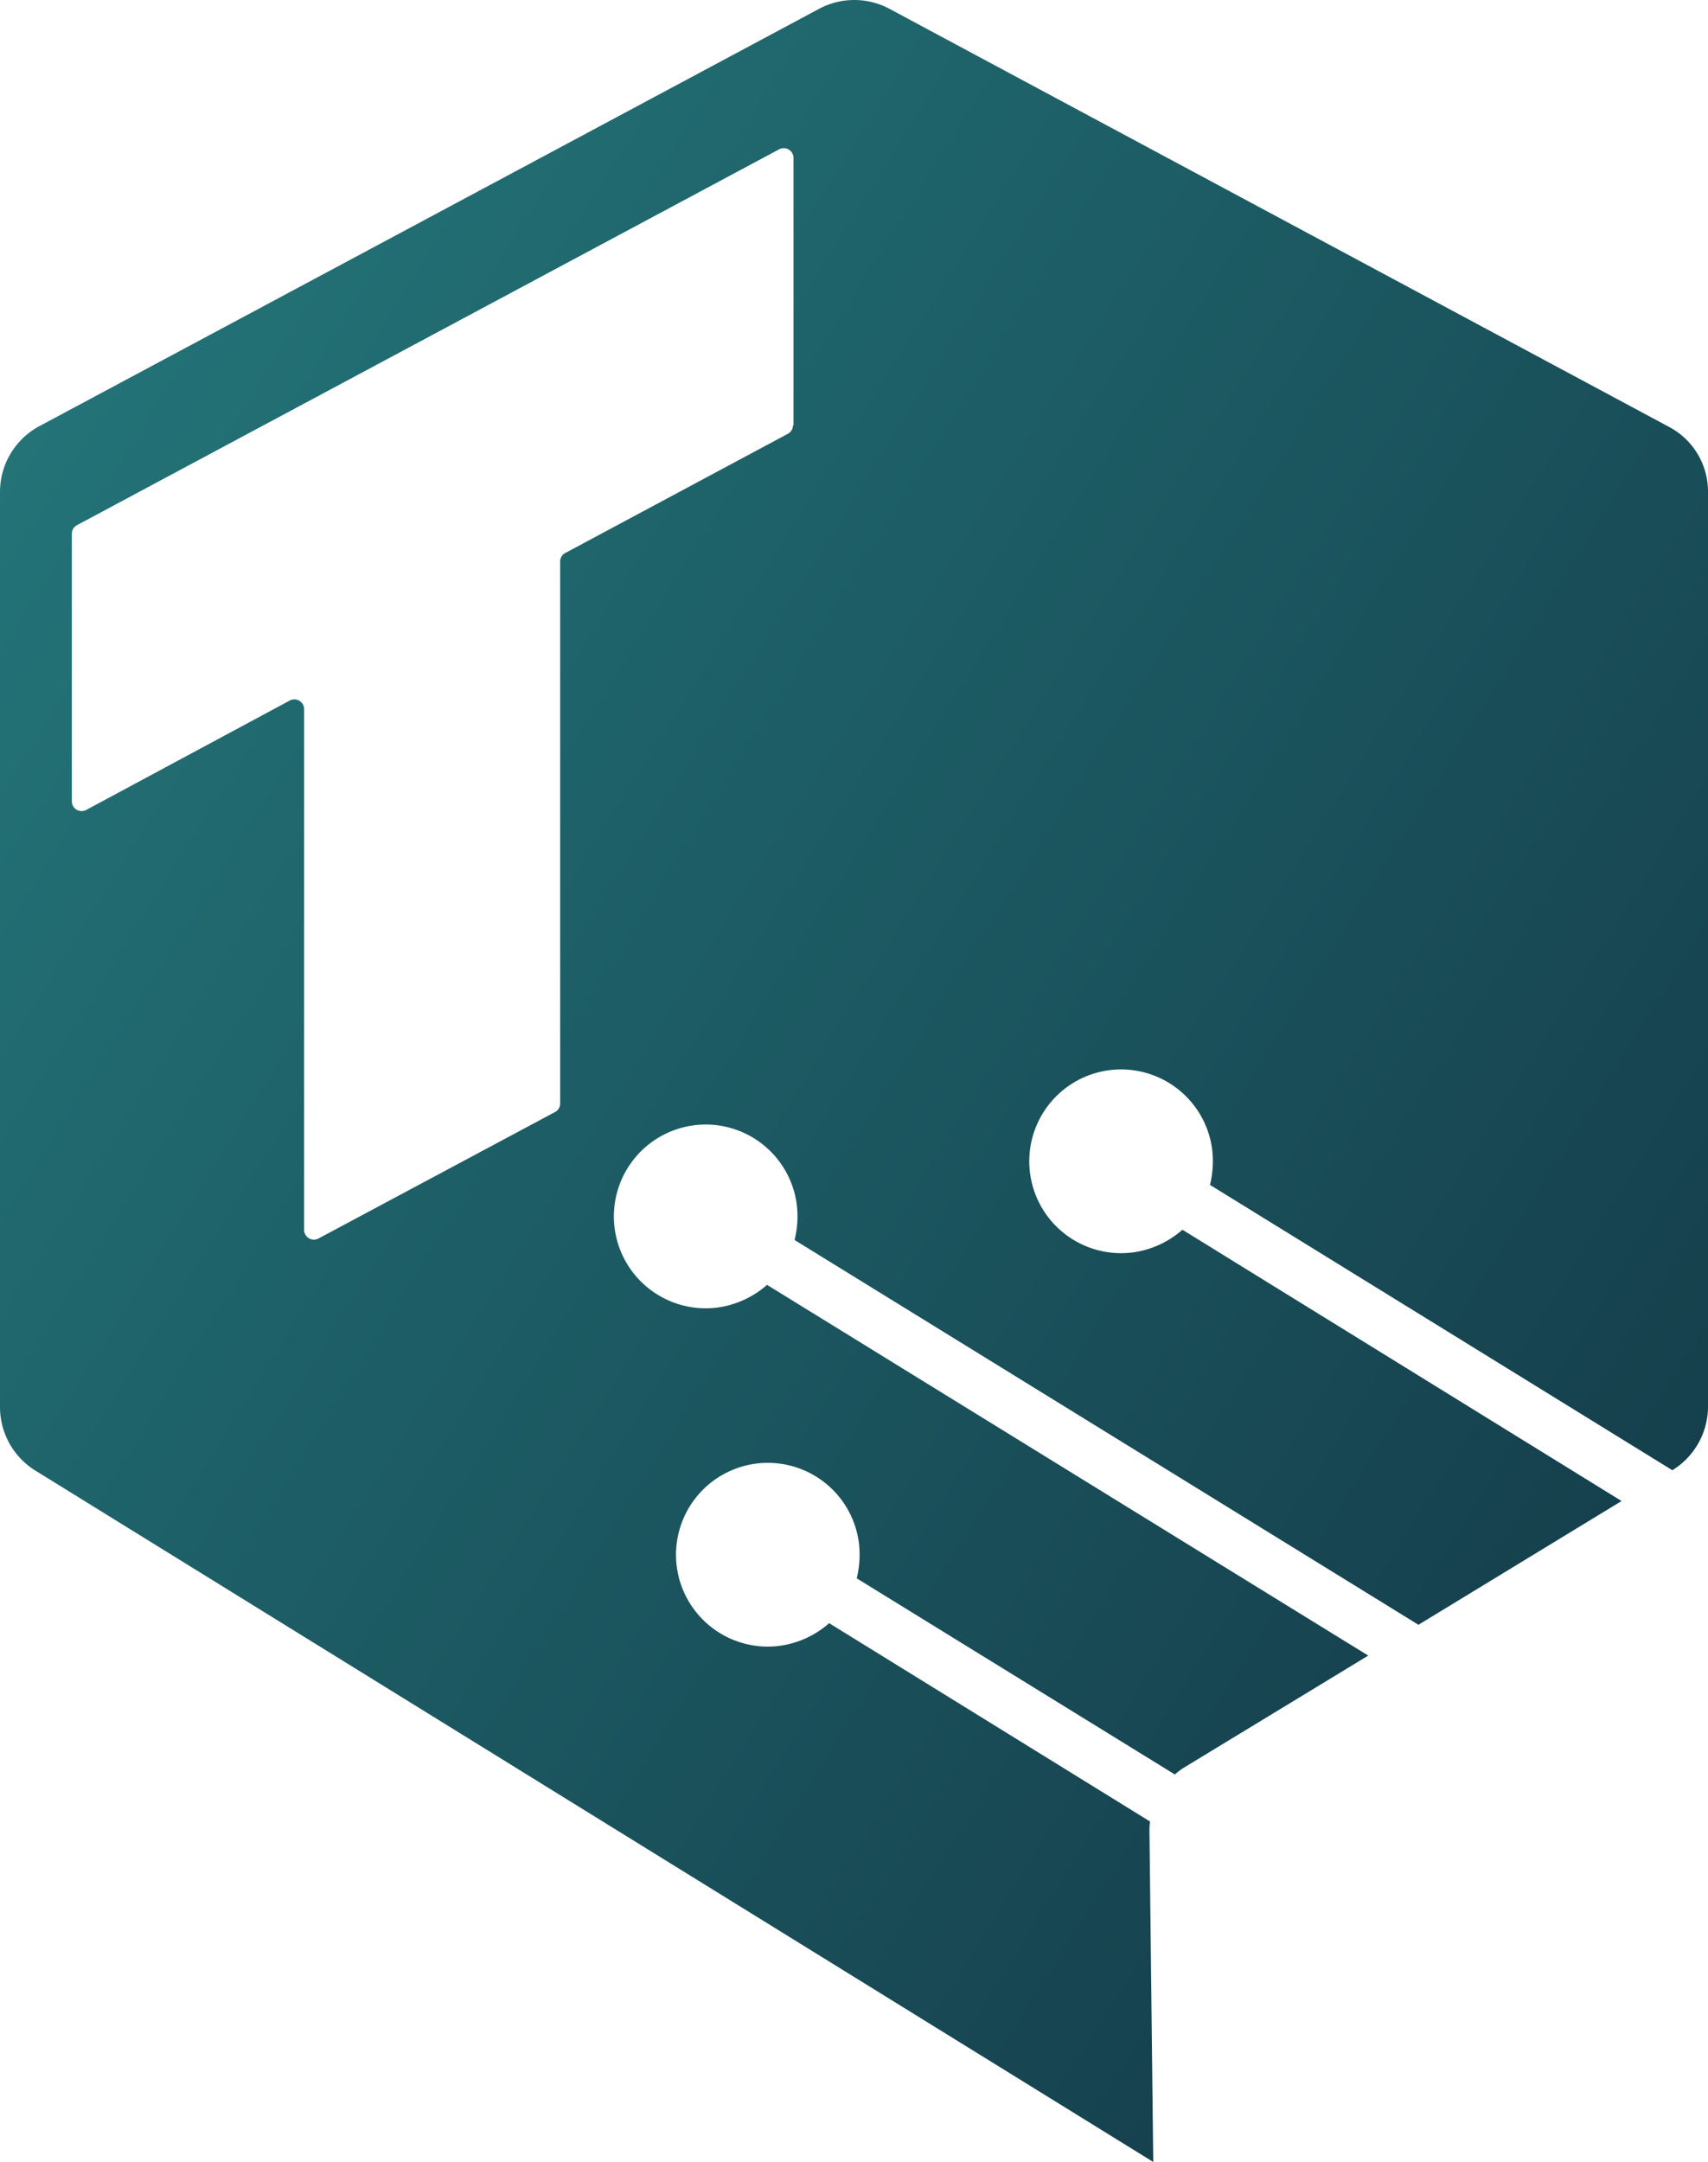 <svg xmlns="http://www.w3.org/2000/svg" xmlns:xlink="http://www.w3.org/1999/xlink" viewBox="0 0 316.2 400.05"><defs><style>.cls-1{fill:url(#linear-gradient);}
</style><linearGradient id="linear-gradient" x1="491.69" y1="255.6" x2="-42.56" y2="589.96" gradientTransform="matrix(1, 0, 0, -1, 0, 640.1)" gradientUnits="userSpaceOnUse"><stop offset="0" stop-color="#0d2133"></stop><stop offset="1" stop-color="#257b7e"></stop></linearGradient></defs><g id="Layer_2" data-name="Layer 2"><g id="Logo"><path class="cls-1" d="M309,79,164.7,1.65a13.83,13.83,0,0,0-13.1,0L7.3,78.85A13.82,13.82,0,0,0,0,91.05v169.3a13.84,13.84,0,0,0,6.6,11.8l206.9,127.9-.7-61a13.4,13.4,0,0,1,.1-2l-59.4-36.7a17.39,17.39,0,0,1-9.2,4.2,17,17,0,1,1,14.7-19.1,18.12,18.12,0,0,1-.4,6.6l58.9,36.3a13.3,13.3,0,0,1,1.9-1.4l33.9-20.6L142,237.75a17.39,17.39,0,0,1-9.2,4.2,17,17,0,1,1,14.7-19.1,18.12,18.12,0,0,1-.4,6.6l115.5,71.2,37.6-22.9-81.3-50.2a17.39,17.39,0,0,1-9.2,4.2,17,17,0,1,1,14.7-19.1,18.12,18.12,0,0,1-.4,6.6l85.6,52.8a13.84,13.84,0,0,0,6.6-11.8V91.15A13.54,13.54,0,0,0,309,79Zm-162.2-.3a1.78,1.78,0,0,1-1,1.6l-41.1,22a1.78,1.78,0,0,0-1,1.6v100.3a1.78,1.78,0,0,1-1,1.6L59,229.15a1.81,1.81,0,0,1-2.7-1.6v-96.3a1.81,1.81,0,0,0-2.7-1.6L16,149.85a1.81,1.81,0,0,1-2.7-1.6V98.75a1.78,1.78,0,0,1,1-1.6l129.9-69.5a1.81,1.81,0,0,1,2.7,1.6v49.4Z"></path></g></g></svg>